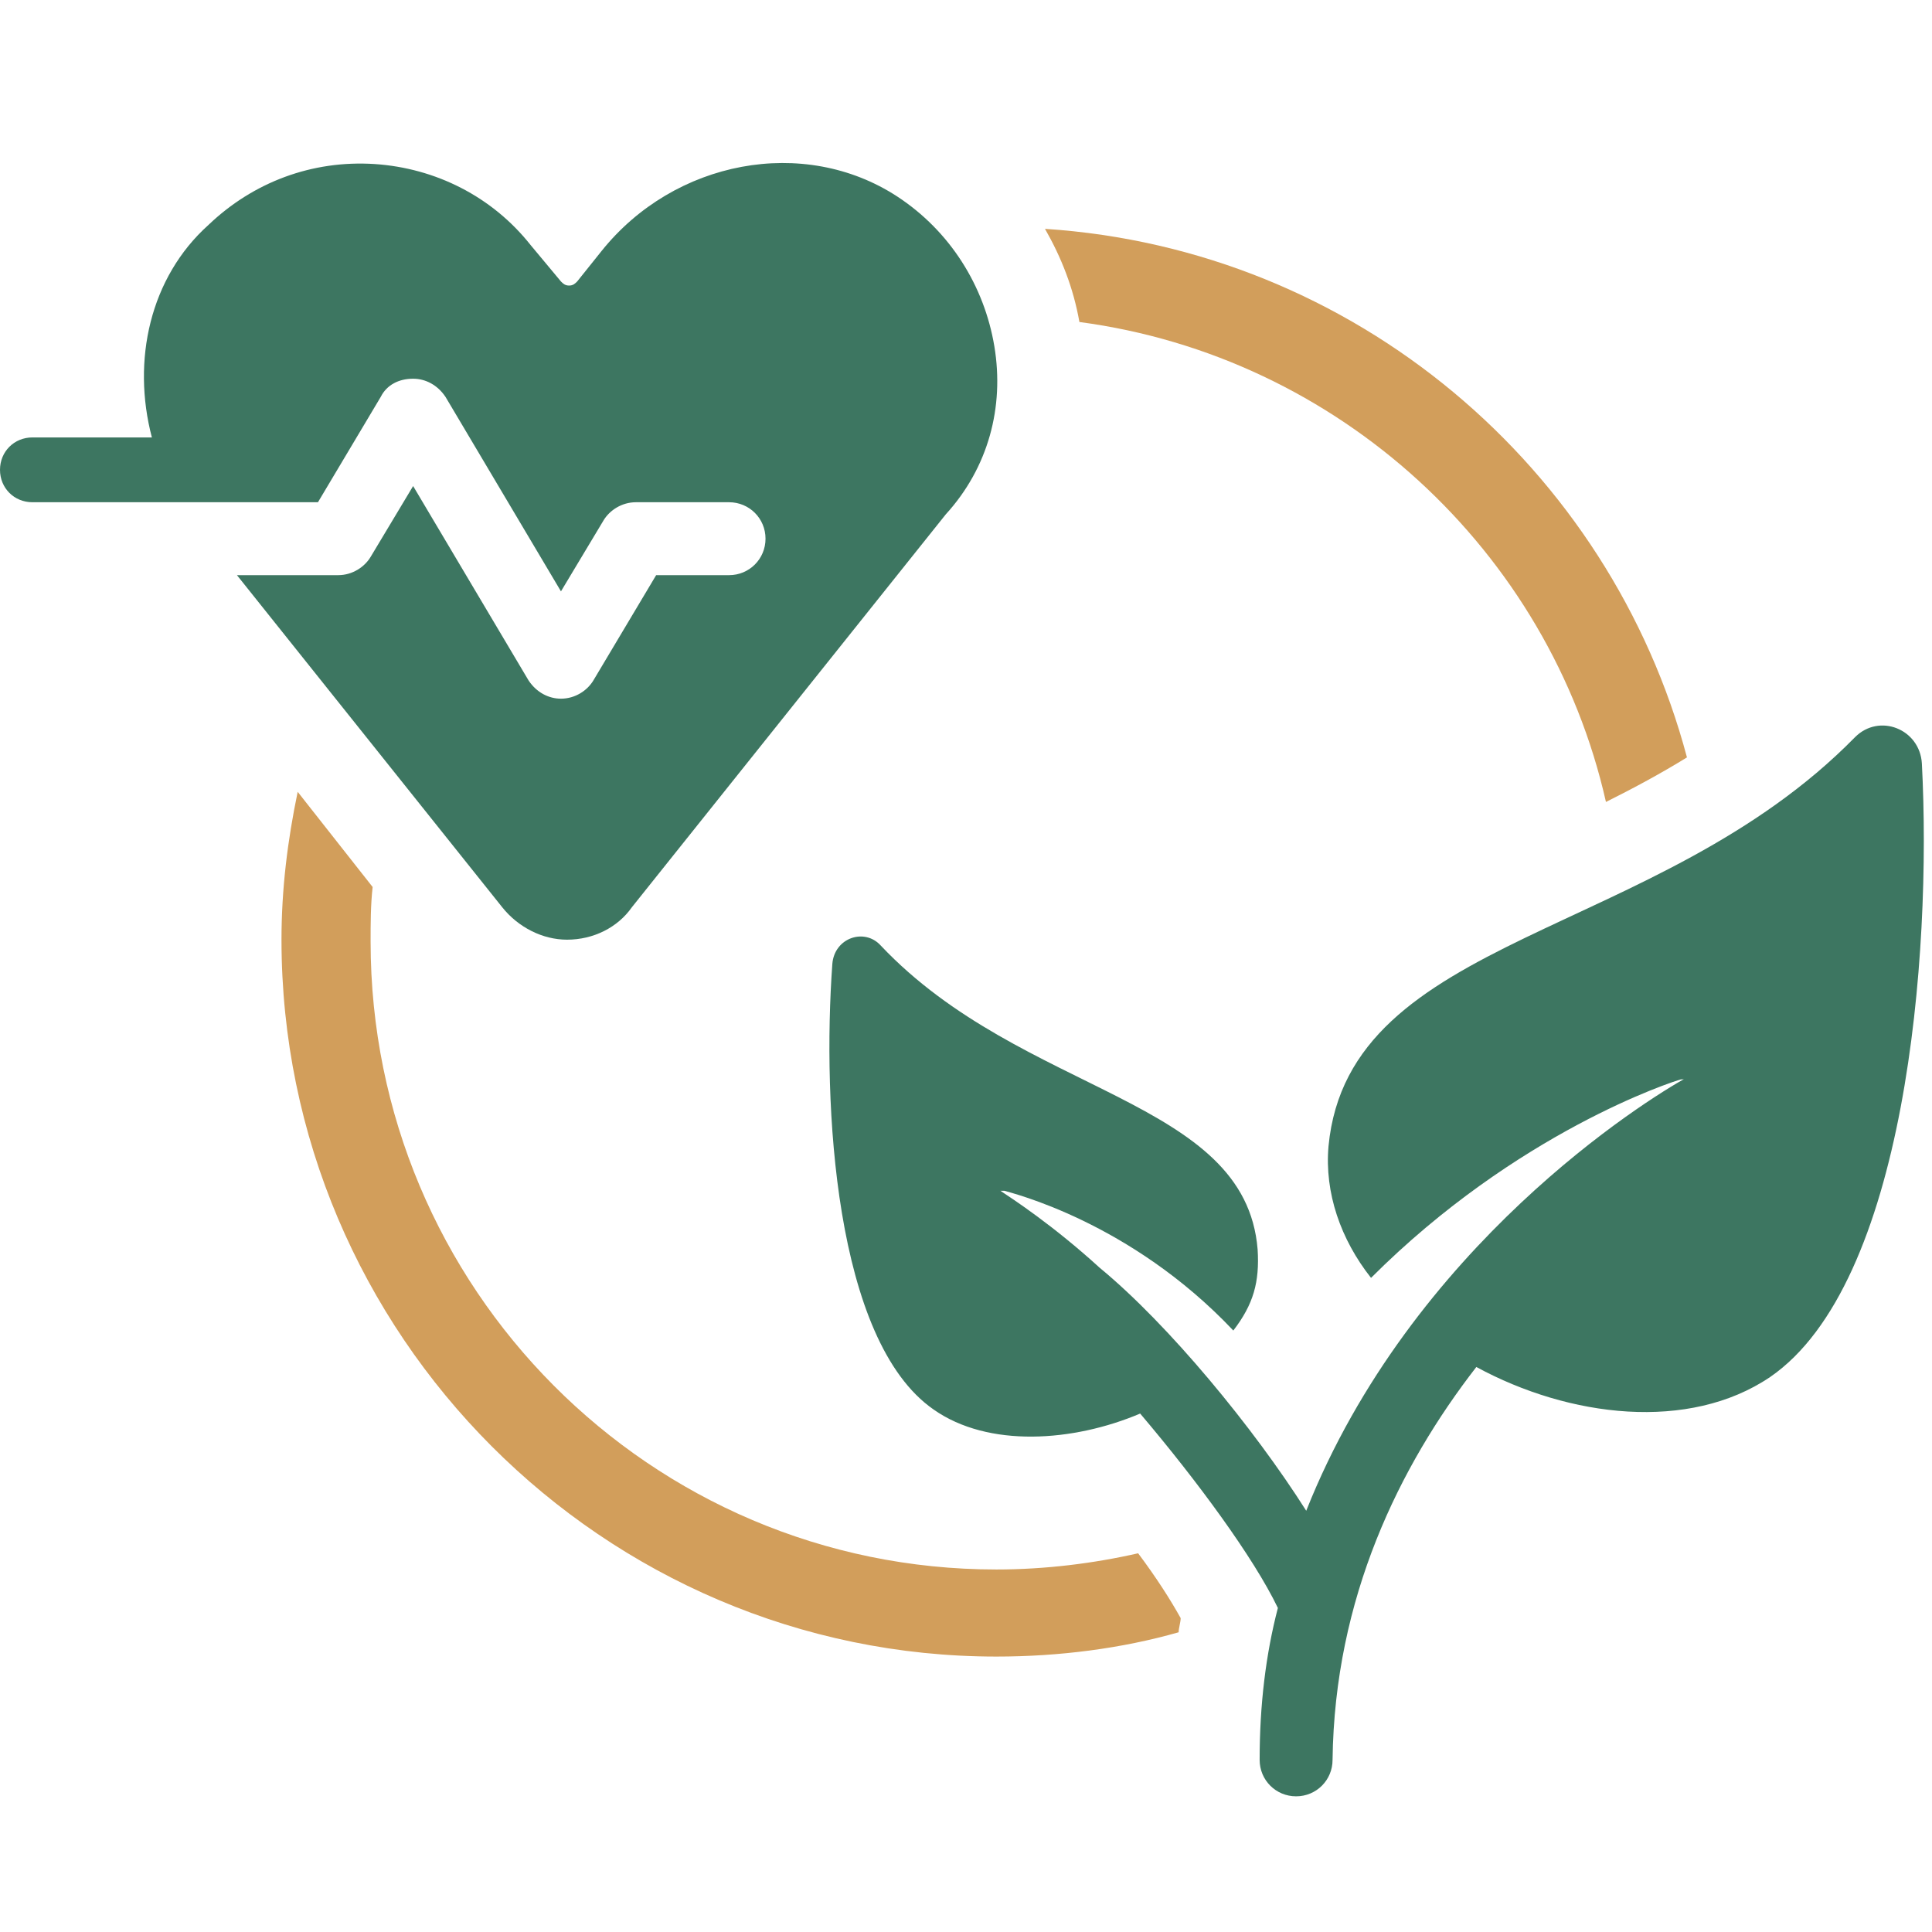 <svg xmlns="http://www.w3.org/2000/svg" xmlns:xlink="http://www.w3.org/1999/xlink" width="500" zoomAndPan="magnify"
  viewBox="0 0 375 375" height="500" preserveAspectRatio="xMidYMid meet" version="1.0">
  <defs>
    <clipPath id="dad56c9c4c">
      <path d="M 160 140 L 374 140 L 374 348.75 L 160 348.75 Z M 160 140 " clip-rule="nonzero" />
    </clipPath>
  </defs>
  <path fill="#d29e5b"
    d="M 202.832 44.418 C 205.977 49.922 208.332 55.816 209.512 62.5 C 259.828 69.184 300.707 106.918 311.715 155.66 C 317.219 152.91 322.328 150.156 327.438 147.012 C 312.5 90.801 262.973 48.348 202.832 44.418 Z M 220.91 301.492 C 212.266 303.461 202.832 304.637 193.395 304.637 C 126.18 304.637 71.934 250 71.934 182.781 C 71.934 179.246 71.934 175.707 72.328 172.168 L 57.781 153.695 C 55.816 163.129 54.637 172.562 54.637 182.391 C 54.637 259.039 117.137 321.539 193.395 321.539 C 205.582 321.539 217.766 319.969 228.773 316.824 C 228.773 316.039 229.168 314.859 229.168 314.074 C 227.203 310.535 224.449 306.211 220.91 301.492 Z M 220.91 301.492 "
    fill-opacity="1" fill-rule="nonzero" />
  <g clip-path="url(#dad56c9c4c)">
    <path fill="#3d7661"
      d="M 373.035 148.191 C 372.641 141.508 364.781 138.363 360.062 143.082 C 321.539 182.391 261.793 181.211 257.863 222.484 C 257.074 231.523 260.219 240.566 266.117 248.035 C 294.418 219.734 324.684 209.906 326.258 209.512 C 326.652 209.512 327.043 209.512 327.438 209.121 C 319.574 213.445 273.977 241.746 253.539 293.238 C 243.316 277.121 226.809 257.074 213.445 246.07 C 204.402 237.816 196.539 232.703 194.184 231.133 C 194.574 231.133 194.574 231.133 194.969 231.133 C 196.148 231.523 219.34 237.027 239.387 258.254 C 243.316 253.145 244.496 248.82 244.105 242.531 C 241.746 213.051 198.508 212.656 170.992 183.57 C 167.848 180.031 161.949 181.996 161.555 187.105 C 159.59 214.23 161.949 260.219 181.211 273.586 C 191.824 281.055 208.332 279.875 221.305 274.371 C 232.312 287.344 243.316 302.281 248.035 312.105 C 245.676 321.148 244.496 330.977 244.496 341.59 C 244.496 345.52 247.641 348.664 251.574 348.664 C 255.504 348.664 258.648 345.52 258.648 341.59 C 259.039 310.141 271.621 284.59 286.555 265.332 C 304.637 275.156 327.832 277.91 343.555 267.297 C 369.891 249.215 375 185.535 373.035 148.191 Z M 373.035 148.191 "
      fill-opacity="1" fill-rule="nonzero" />
  </g>
  <path fill="#3d7661"
    d="M 193.004 67.219 C 191.039 55.426 184.355 44.812 174.137 38.129 C 156.055 26.336 130.895 31.055 116.746 48.742 L 112.027 54.637 C 111.637 55.031 111.242 55.426 110.457 55.426 C 109.668 55.426 109.277 55.031 108.883 54.637 L 102.988 47.562 C 95.52 38.129 84.512 32.625 72.719 31.84 C 60.535 31.055 49.137 35.379 40.488 43.633 C 29.09 53.852 25.551 69.969 29.48 84.906 L 6.289 84.906 C 2.75 84.906 0 87.656 0 91.195 C 0 94.734 2.75 97.484 6.289 97.484 L 61.715 97.484 L 73.898 77.043 C 75.078 74.684 77.438 73.508 80.188 73.508 C 82.547 73.508 84.906 74.684 86.477 77.043 L 108.883 114.781 L 117.137 101.023 C 118.316 99.055 120.676 97.484 123.426 97.484 L 141.508 97.484 C 145.441 97.484 148.586 100.629 148.586 104.559 C 148.586 108.492 145.441 111.637 141.508 111.637 L 127.359 111.637 L 115.172 132.074 C 113.992 134.039 111.637 135.613 108.883 135.613 C 106.523 135.613 104.168 134.434 102.594 132.074 L 80.188 94.34 L 71.934 108.098 C 70.754 110.062 68.395 111.637 65.645 111.637 L 45.992 111.637 L 97.484 176.102 C 100.629 180.031 105.348 182.391 110.062 182.391 C 115.172 182.391 119.891 180.031 122.641 176.102 L 183.57 99.844 C 191.824 90.801 194.969 79.008 193.004 67.219 Z M 193.004 67.219 "
    fill-opacity="1" fill-rule="nonzero" />
</svg>